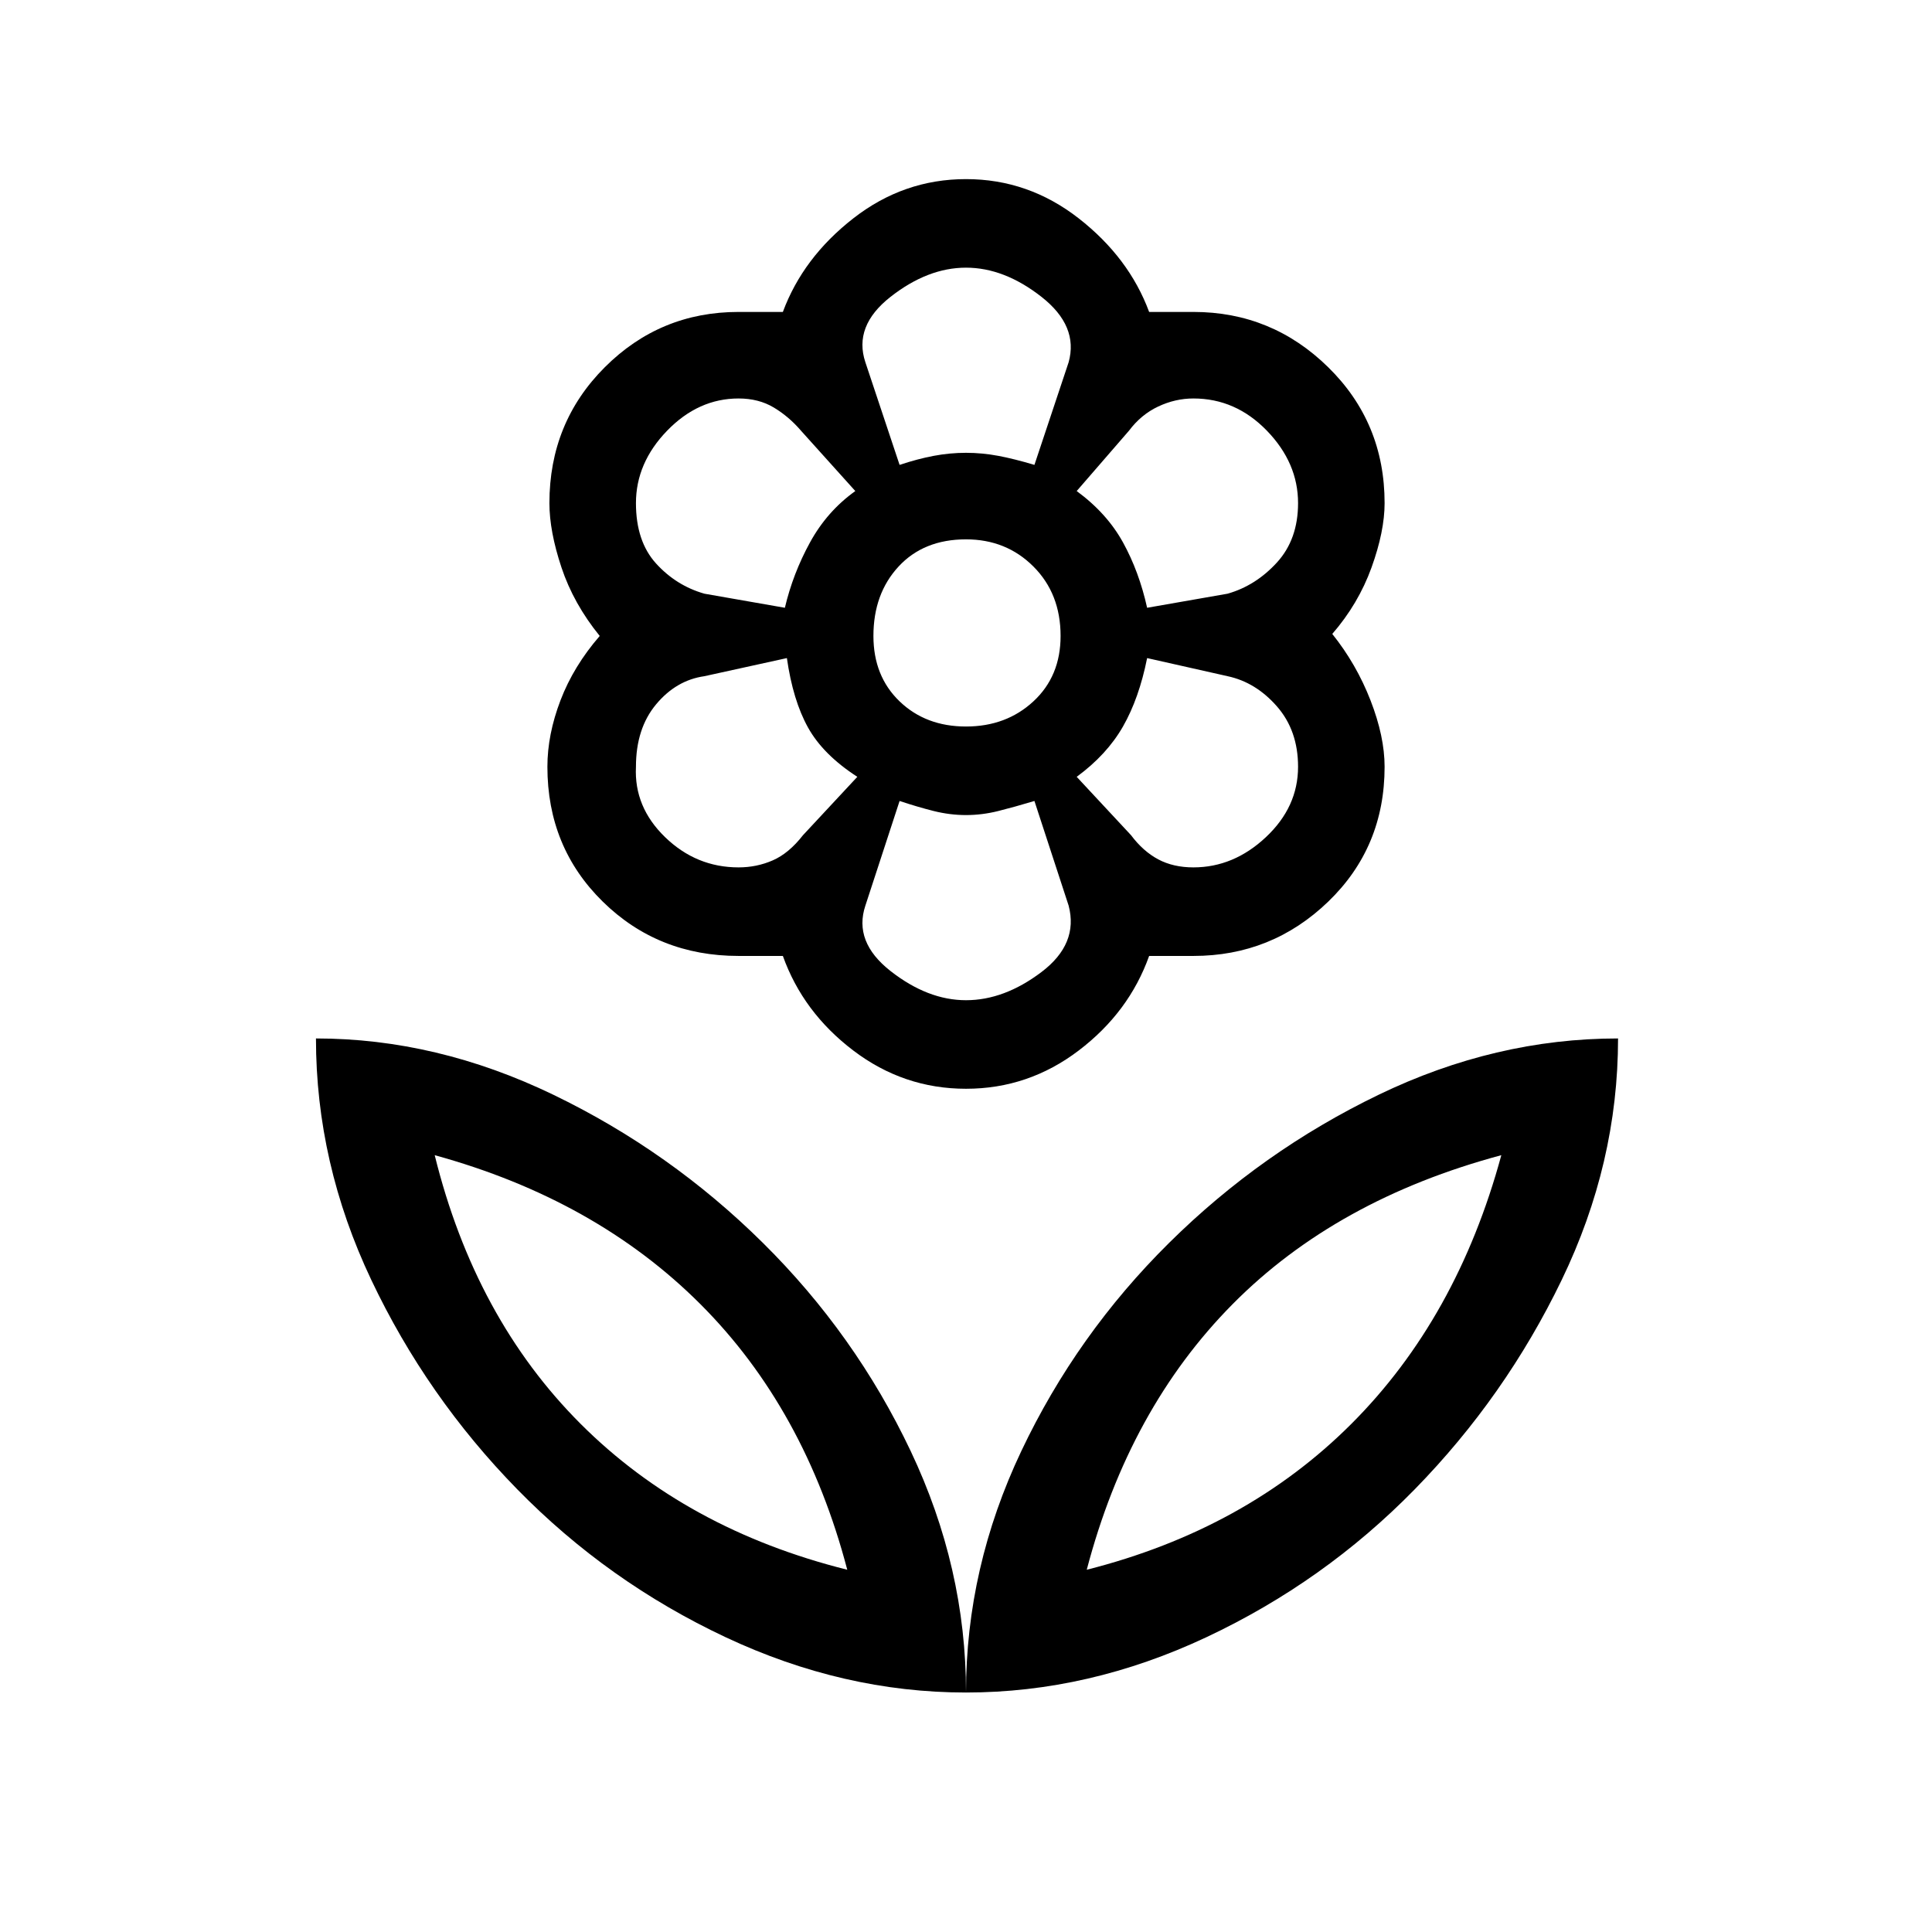 <svg xmlns="http://www.w3.org/2000/svg" height="48" width="48"><path d="M24 42.05Q24 38.95 25.375 36.05Q26.75 33.15 29.05 30.875Q31.35 28.6 34.25 27.2Q37.15 25.8 40.2 25.8Q40.2 28.9 38.8 31.8Q37.4 34.7 35.15 37Q32.9 39.3 29.975 40.675Q27.05 42.05 24 42.05ZM27 39Q30.95 38 33.575 35.375Q36.2 32.75 37.3 28.7Q33.2 29.8 30.625 32.4Q28.05 35 27 39ZM24 42.05Q24 38.95 22.625 36.05Q21.25 33.15 18.95 30.875Q16.65 28.6 13.75 27.2Q10.85 25.8 7.85 25.8Q7.85 28.9 9.225 31.8Q10.6 34.7 12.85 37Q15.1 39.3 18.025 40.675Q20.95 42.05 24 42.05ZM21.05 39Q17.05 38 14.425 35.375Q11.8 32.75 10.8 28.7Q14.8 29.8 17.4 32.4Q20 35 21.05 39ZM29.65 21.55Q30.65 21.55 31.45 20.8Q32.25 20.05 32.25 19.05Q32.25 18.15 31.725 17.55Q31.2 16.95 30.5 16.8L28.5 16.35Q28.3 17.35 27.9 18.05Q27.5 18.75 26.75 19.3L28.1 20.75Q28.4 21.15 28.775 21.35Q29.15 21.55 29.65 21.55ZM28.5 15.1 30.5 14.75Q31.2 14.55 31.725 13.975Q32.25 13.4 32.25 12.5Q32.25 11.5 31.475 10.7Q30.7 9.9 29.65 9.9Q29.2 9.9 28.775 10.1Q28.35 10.3 28.05 10.7L26.75 12.2Q27.5 12.75 27.9 13.475Q28.3 14.2 28.5 15.1ZM22.35 11.55Q22.8 11.4 23.2 11.325Q23.6 11.25 24 11.25Q24.4 11.25 24.8 11.325Q25.2 11.4 25.7 11.55L26.55 9Q26.8 8.1 25.875 7.375Q24.95 6.65 24 6.65Q23.05 6.65 22.125 7.375Q21.2 8.1 21.5 9ZM24 18.05Q25 18.05 25.675 17.425Q26.35 16.8 26.35 15.8Q26.35 14.75 25.675 14.075Q25 13.4 24 13.4Q22.95 13.4 22.325 14.075Q21.7 14.75 21.7 15.8Q21.7 16.8 22.35 17.425Q23 18.05 24 18.05ZM24 24.85Q24.95 24.85 25.875 24.15Q26.8 23.45 26.55 22.5L25.7 19.9Q25.2 20.05 24.8 20.15Q24.4 20.25 24 20.25Q23.6 20.25 23.2 20.15Q22.8 20.05 22.35 19.9L21.5 22.5Q21.2 23.4 22.125 24.125Q23.05 24.85 24 24.85ZM19.5 15.1Q19.7 14.25 20.125 13.475Q20.55 12.7 21.25 12.2L19.9 10.7Q19.6 10.35 19.225 10.125Q18.85 9.9 18.35 9.9Q17.35 9.9 16.575 10.7Q15.8 11.5 15.8 12.5Q15.8 13.45 16.3 14Q16.8 14.55 17.5 14.75ZM18.35 21.55Q18.8 21.55 19.2 21.375Q19.6 21.2 19.95 20.75L21.3 19.3Q20.45 18.75 20.075 18.075Q19.7 17.4 19.55 16.35L17.5 16.8Q16.8 16.9 16.3 17.5Q15.8 18.1 15.8 19.05Q15.75 20.05 16.525 20.8Q17.3 21.55 18.35 21.55ZM24 27.05Q22.45 27.05 21.2 26.1Q19.95 25.15 19.45 23.75Q19.2 23.75 18.9 23.75Q18.6 23.75 18.35 23.75Q16.35 23.75 14.975 22.4Q13.6 21.05 13.6 19.05Q13.6 18.25 13.925 17.4Q14.25 16.55 14.9 15.8Q14.25 15 13.95 14.1Q13.65 13.2 13.65 12.5Q13.65 10.5 15.025 9.125Q16.4 7.75 18.35 7.75Q18.6 7.75 18.9 7.75Q19.2 7.75 19.45 7.75Q19.95 6.4 21.2 5.425Q22.45 4.45 24 4.45Q25.55 4.45 26.8 5.425Q28.05 6.4 28.55 7.75Q28.8 7.75 29.1 7.75Q29.4 7.75 29.65 7.75Q31.6 7.75 33 9.125Q34.4 10.5 34.4 12.5Q34.4 13.2 34.075 14.1Q33.75 15 33.1 15.75Q33.7 16.5 34.05 17.4Q34.4 18.3 34.4 19.05Q34.4 21.05 33 22.4Q31.6 23.75 29.65 23.75Q29.4 23.75 29.1 23.75Q28.8 23.75 28.55 23.75Q28.05 25.15 26.8 26.1Q25.55 27.05 24 27.05ZM24 11.25Q24 11.25 24 11.25Q24 11.25 24 11.25Q24 11.25 24 11.25Q24 11.25 24 11.25Q24 11.25 24 11.25Q24 11.25 24 11.25Q24 11.25 24 11.25Q24 11.25 24 11.25ZM26.75 12.2Q26.75 12.2 26.75 12.2Q26.75 12.2 26.75 12.2Q26.75 12.2 26.75 12.2Q26.75 12.2 26.75 12.2Q26.75 12.2 26.75 12.2Q26.75 12.2 26.75 12.2Q26.75 12.2 26.75 12.2Q26.75 12.2 26.75 12.2ZM26.75 19.3Q26.75 19.3 26.75 19.3Q26.75 19.3 26.75 19.3Q26.75 19.3 26.75 19.3Q26.75 19.3 26.75 19.3Q26.75 19.3 26.75 19.3Q26.75 19.3 26.75 19.3Q26.75 19.3 26.75 19.3Q26.75 19.3 26.75 19.3ZM24 20.25Q24 20.25 24 20.25Q24 20.25 24 20.25Q24 20.25 24 20.25Q24 20.25 24 20.25Q24 20.25 24 20.25Q24 20.25 24 20.25Q24 20.25 24 20.25Q24 20.25 24 20.25ZM21.3 19.3Q21.3 19.3 21.3 19.3Q21.3 19.3 21.3 19.3Q21.3 19.3 21.3 19.3Q21.3 19.3 21.3 19.3Q21.3 19.3 21.3 19.3Q21.3 19.3 21.3 19.3Q21.3 19.3 21.3 19.3Q21.3 19.3 21.3 19.3ZM21.25 12.2Q21.25 12.2 21.25 12.2Q21.25 12.2 21.25 12.2Q21.25 12.2 21.25 12.2Q21.25 12.2 21.25 12.2Q21.25 12.2 21.25 12.2Q21.25 12.2 21.25 12.2Q21.25 12.2 21.25 12.2Q21.25 12.2 21.25 12.2ZM21.05 39Q21.05 39 21.05 39Q21.05 39 21.05 39Q21.05 39 21.05 39Q21.05 39 21.05 39ZM27 39Q27 39 27 39Q27 39 27 39Q27 39 27 39Q27 39 27 39Z"/></svg>